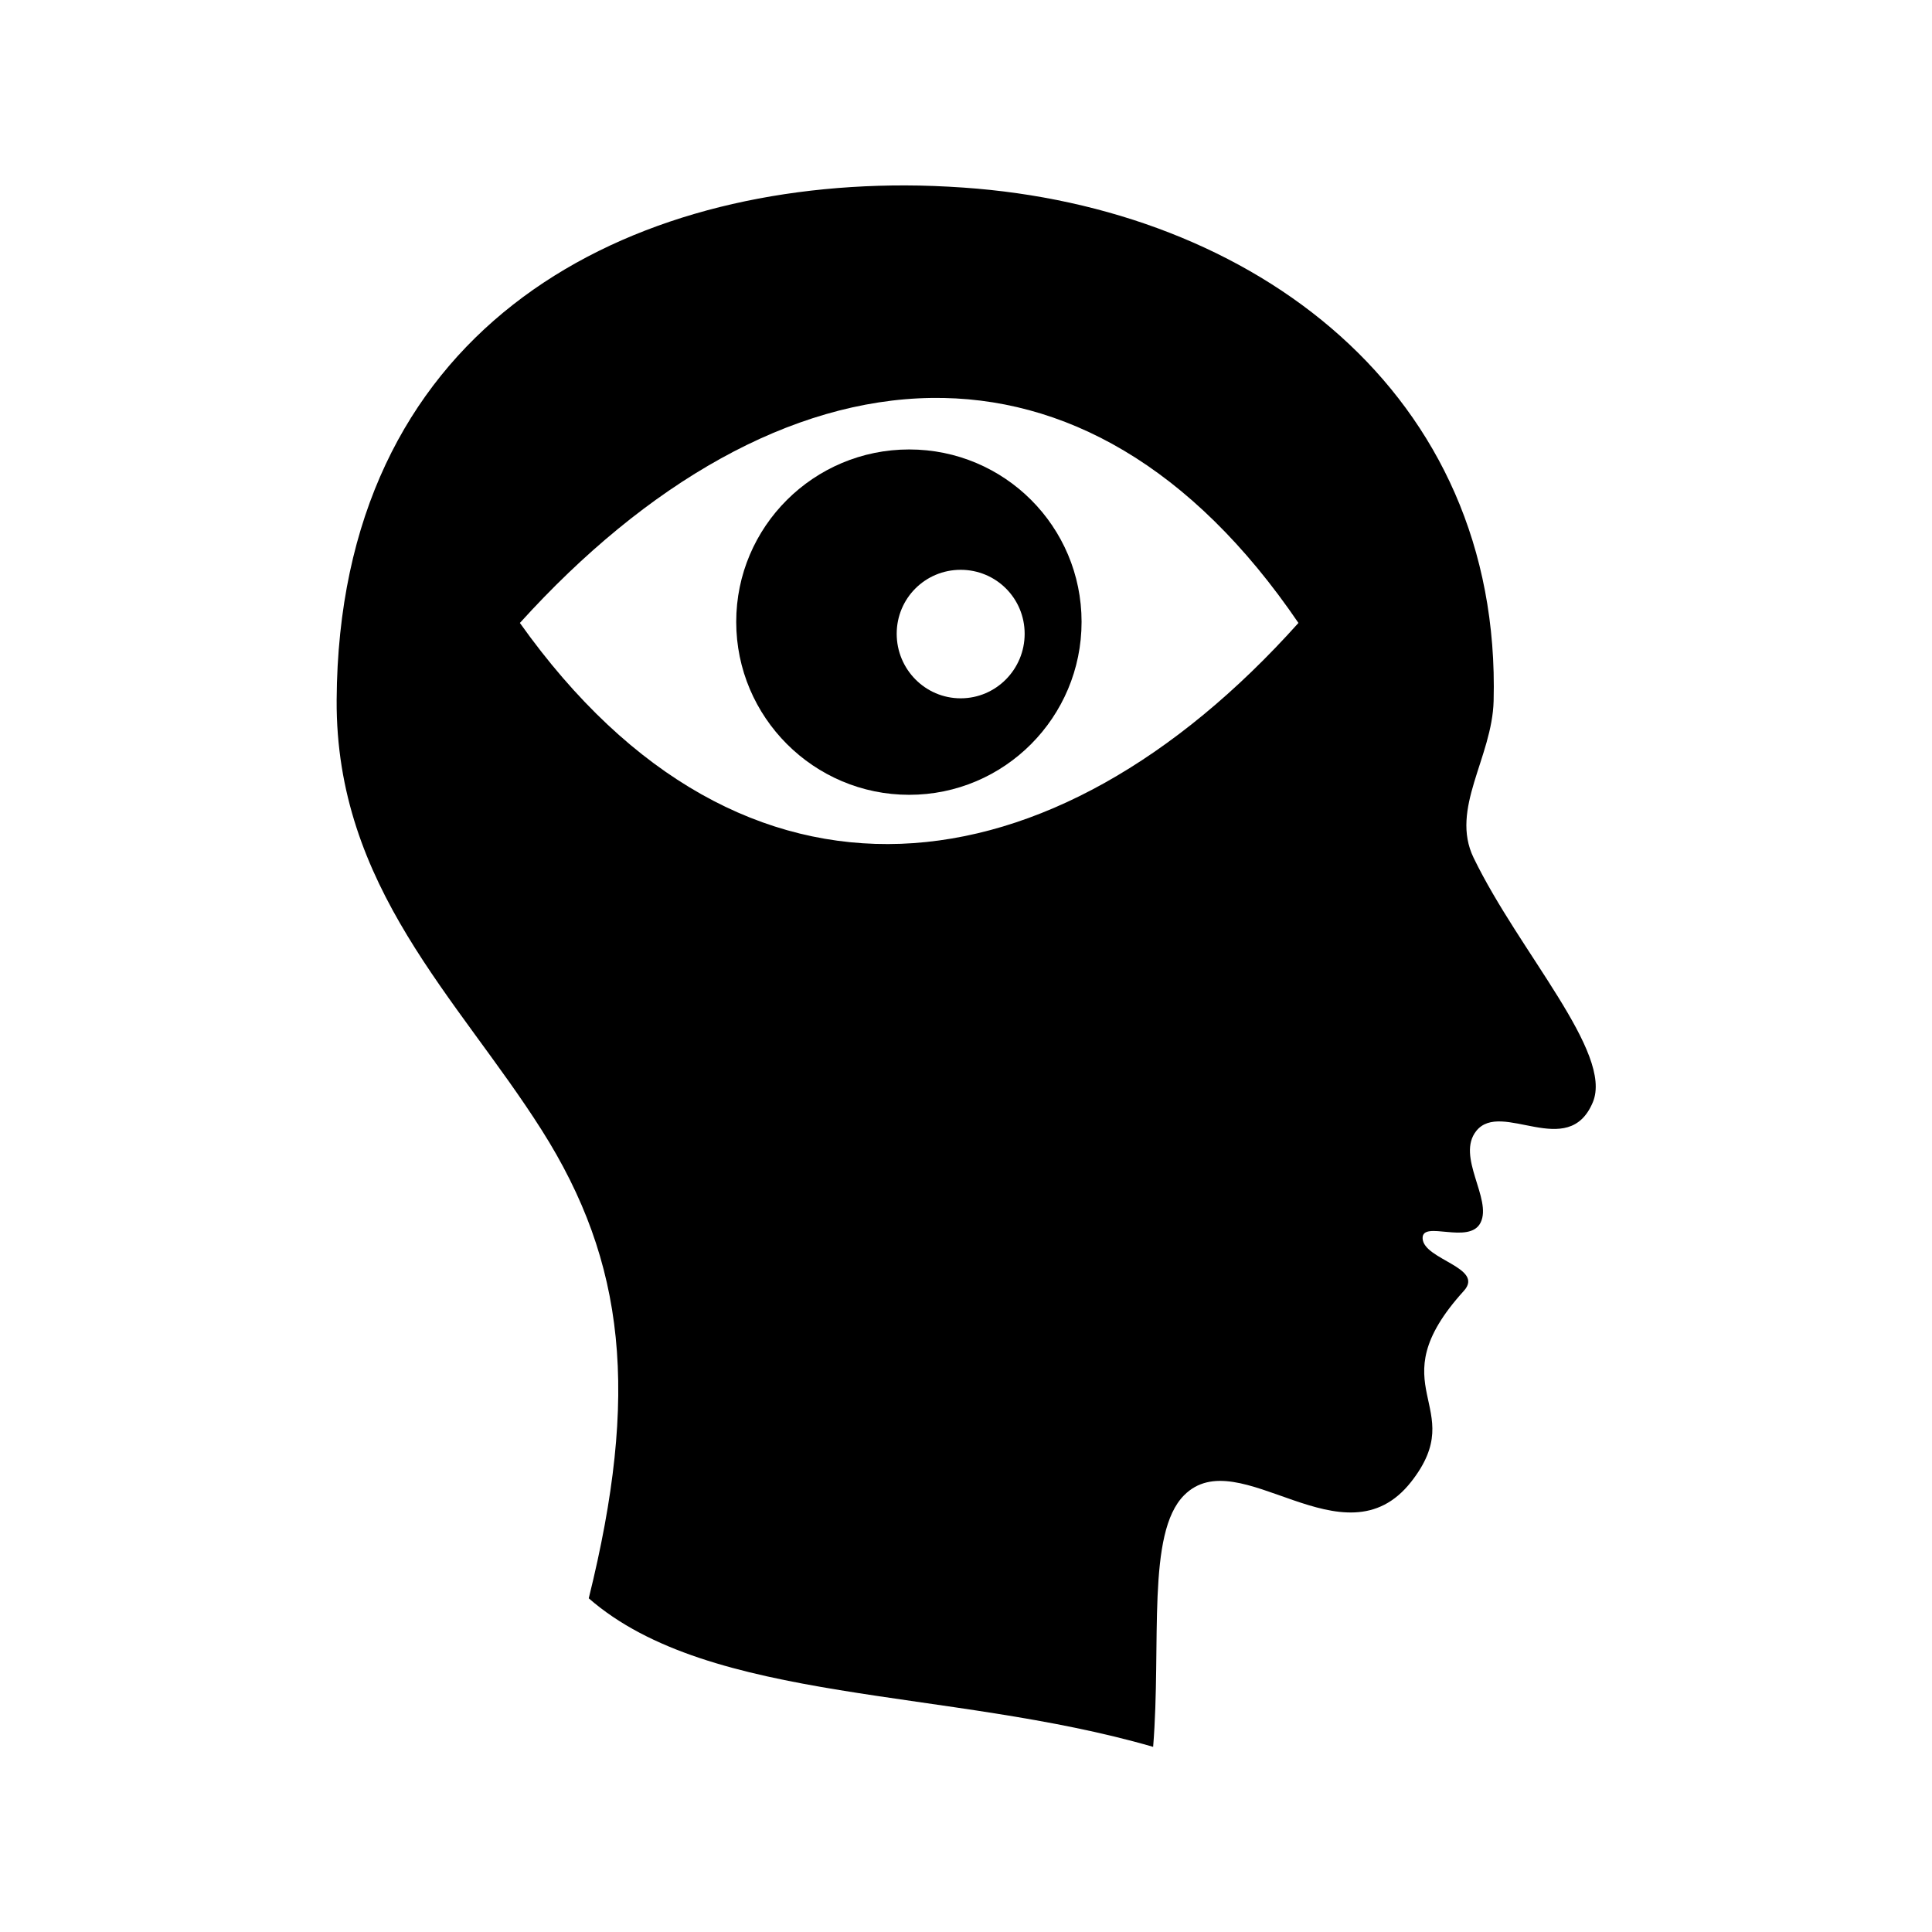 <?xml version="1.0" encoding="UTF-8" standalone="no"?>
<!DOCTYPE svg PUBLIC "-//W3C//DTD SVG 1.1//EN" "http://www.w3.org/Graphics/SVG/1.1/DTD/svg11.dtd">
<svg width="100%" height="100%" viewBox="0 0 100 100" version="1.1" xmlns="http://www.w3.org/2000/svg" xmlns:xlink="http://www.w3.org/1999/xlink" xml:space="preserve" xmlns:serif="http://www.serif.com/" style="fill-rule:evenodd;clip-rule:evenodd;stroke-linejoin:round;stroke-miterlimit:2;">
    <g transform="matrix(0.898,0,0,0.898,5.105,16.332)">
        <g transform="matrix(1,0,0,1,0,-12.5)">
            <path d="M46.5,5C29.79,4.967 13.841,13.472 13.719,34.656C13.657,45.445 20.703,51.827 25.531,59.438C30.389,67.096 31.161,74.686 28.25,86.438C35.276,92.562 48.934,91.567 60.781,95C61.263,89.004 60.385,82.693 62.563,80.5C65.725,77.315 71.766,84.678 75.656,79.719C79.098,75.331 73.615,74.311 78.688,68.719C79.91,67.372 76.352,66.919 76.313,65.688C76.278,64.618 79.011,66.084 79.656,64.781C80.332,63.417 78.231,60.975 79.406,59.5C80.851,57.687 84.71,61.24 86.125,57.844C87.31,54.999 81.891,49.206 79.25,43.75C77.885,40.93 80.321,37.984 80.406,34.719C80.872,16.909 66.538,6.273 49.844,5.125C48.727,5.048 47.614,5.002 46.5,5ZM48,17.25C55.585,17.144 62.972,21.137 69.156,30.219C54.983,46.039 37.17,48.347 24.281,30.219C31.616,22.118 39.926,17.363 48,17.25Z" style="fill-rule:nonzero;"/>
        </g>
        <g transform="matrix(1,0,0,1,0,-12.5)">
            <path d="M46.719,20.219C41.224,20.219 36.75,24.664 36.75,30.156C36.75,35.651 41.223,40.125 46.719,40.125C52.213,40.125 56.656,35.652 56.656,30.156C56.656,24.662 52.211,20.219 46.719,20.219ZM49.688,27.156C51.732,27.156 53.375,28.799 53.375,30.844C53.375,32.889 51.732,34.563 49.688,34.563C47.643,34.563 46,32.889 46,30.844C46,28.799 47.643,27.156 49.688,27.156Z" style="fill-rule:nonzero;"/>
        </g>
    </g>
</svg>
